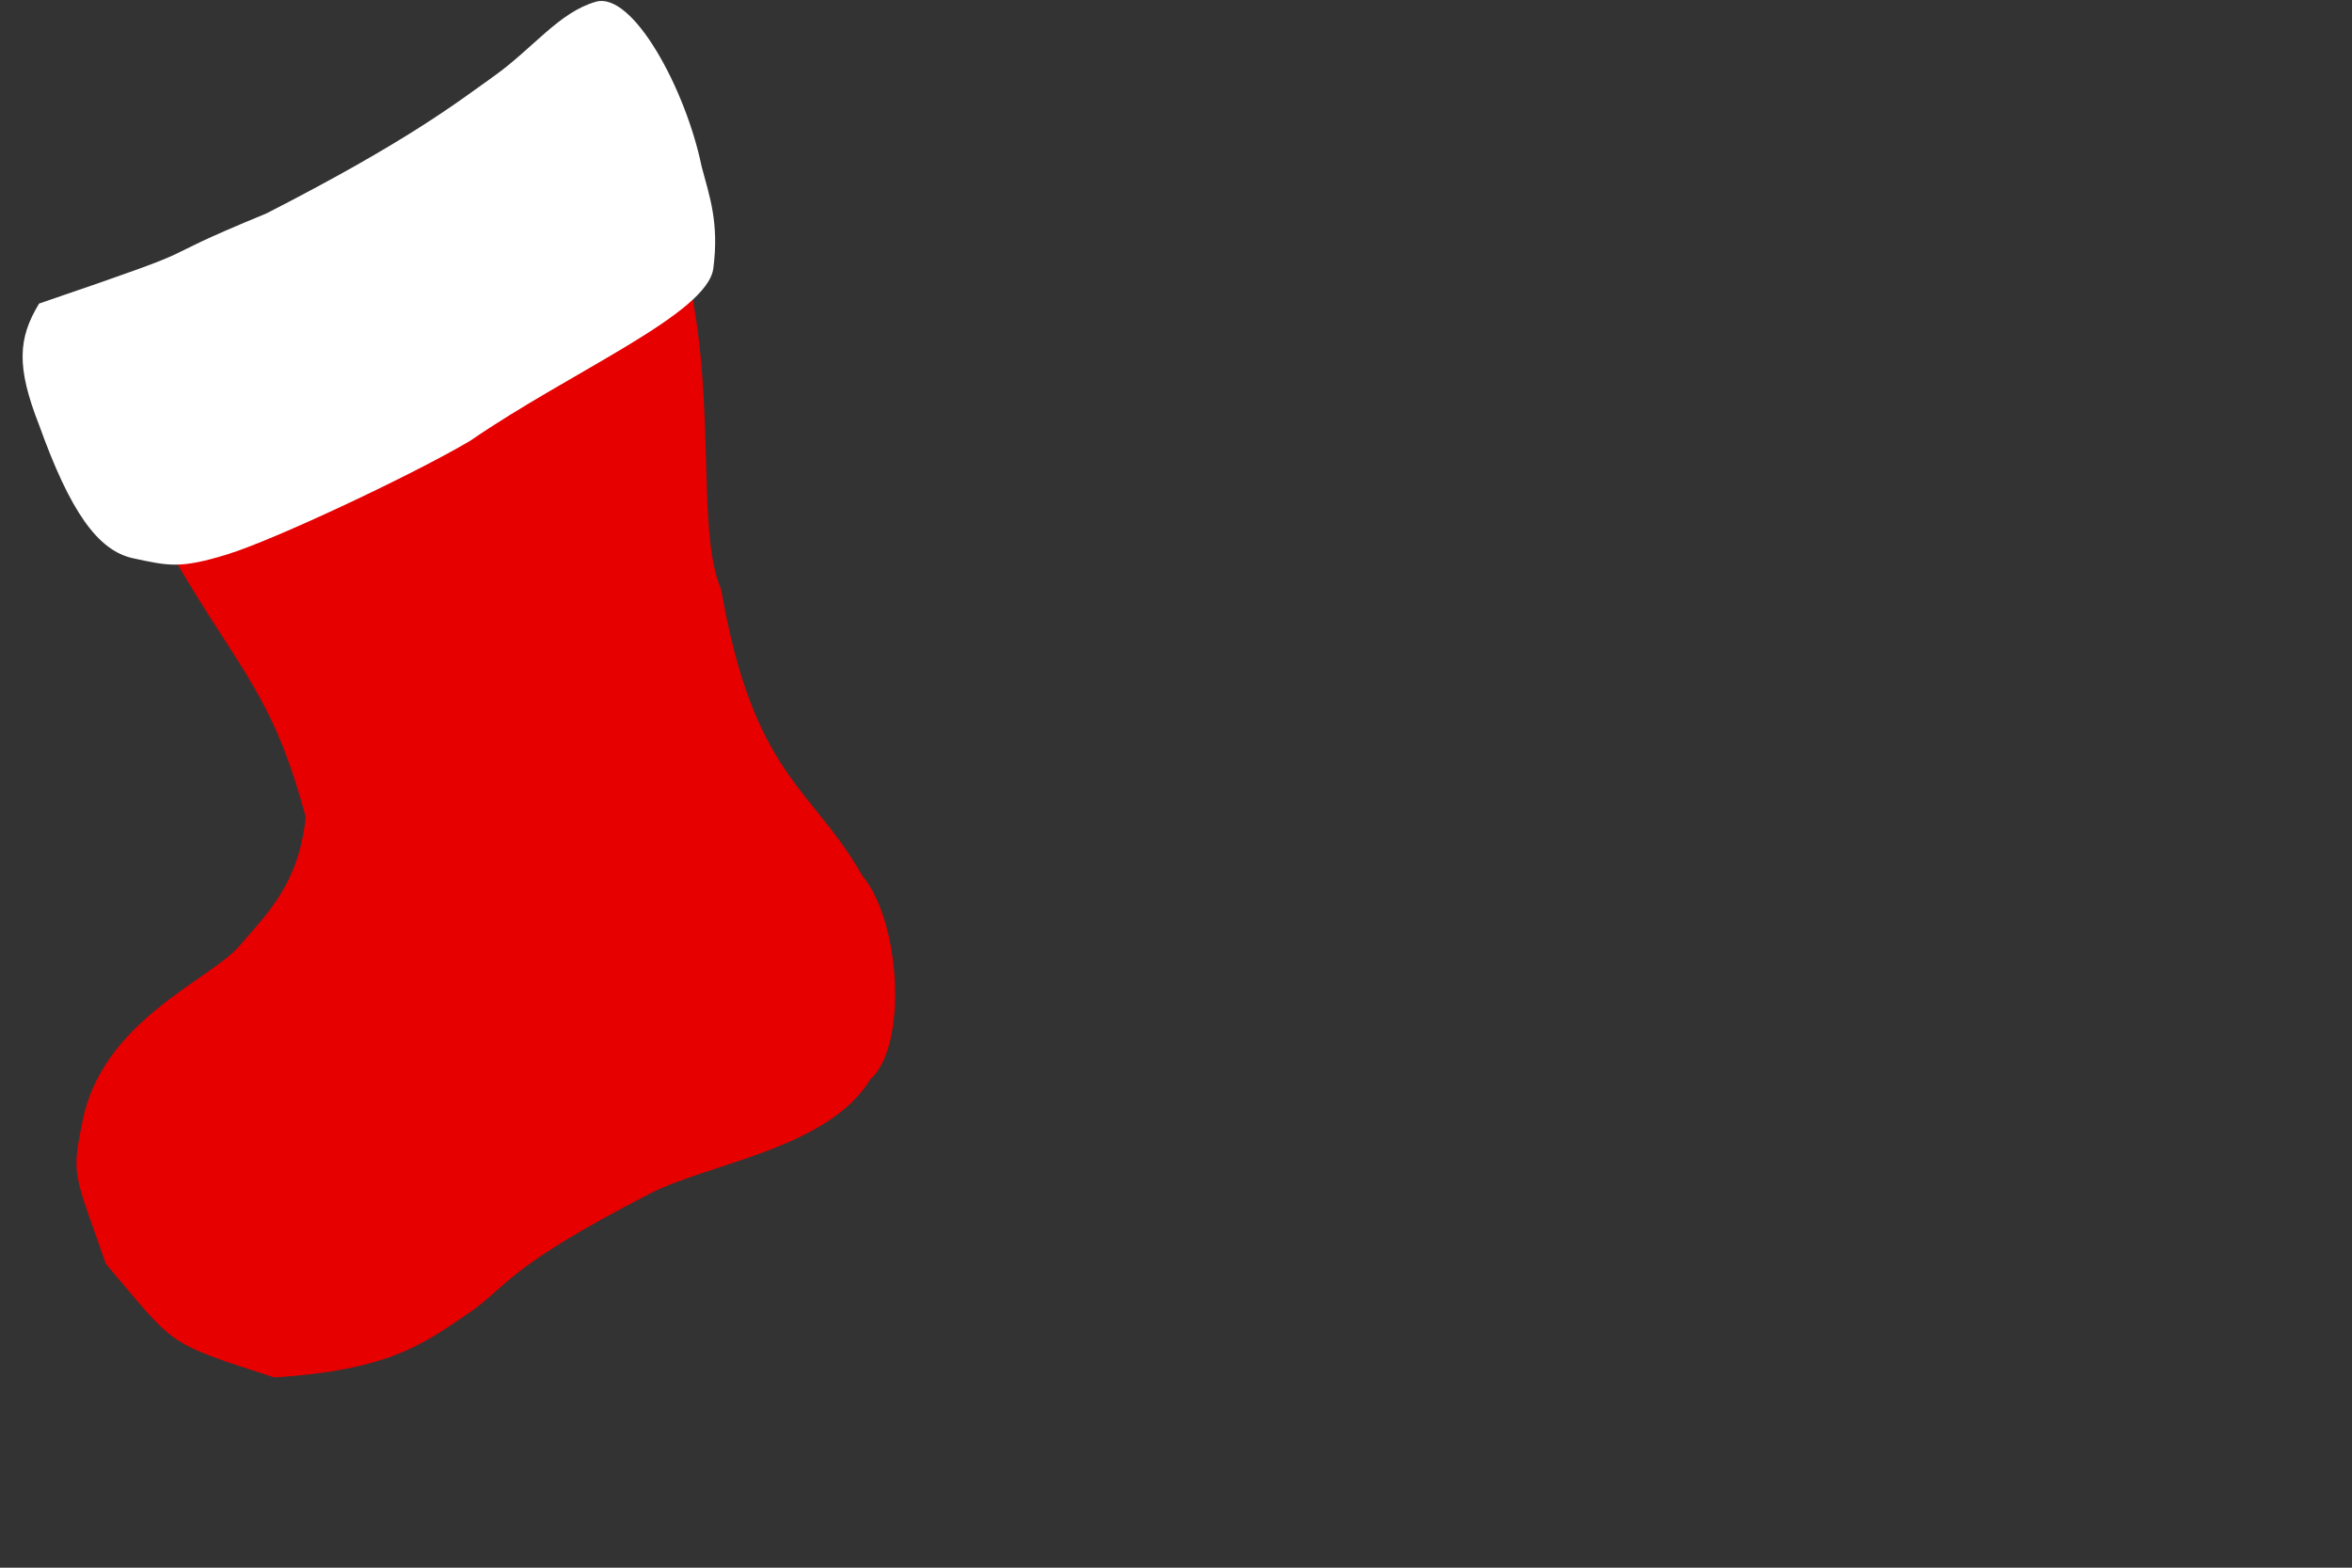 <svg xmlns="http://www.w3.org/2000/svg" xmlns:xlink="http://www.w3.org/1999/xlink" width="600" height="400" viewBox="0 0 600 400" preserveAspectRatio="xMinYMin meet" ><rect x="0" y="0" width="600" height="400" fill="#333333" stroke="none"/><rect id="svgEditorBackground" x="0" y="0" width="600" height="400" style="fill:none;stroke:none;"/>
    <path d="M44.979,143.451c11.39-8.32,25.26-5.31,39-21c49.74-25.69,63.32-24.93,92-50c6.68,31.93,1.69,63.21,8,78c8.31,47.79,23.17,50.33,36,73c9.83,11.67,11.66,43.43,2,52c-10.66,17.57-40.93,21.34-56,29c-38.07,19.66-35.96,23.56-47,31c-11.04,7.44-19.68,14.14-49,16c-28.32-9.14-25.04-7.91-43-29c-7.96-23.09-8.85-22.1-6-36c4.85-25.9,32.48-36.31,40-45c7.52-8.69,15.29-16.17,17-33c-8.29-30.83-16.39-36.68-33-65Z" style="fill:#e60000;" id="e7_area3"/>
    <path d="M33.979,142.451c9.13,1.96,12.04,2.68,24-1c11.96-3.68,47.41-20.36,62-29c25.59-17.64,60.51-32.34,62-44c1.49-11.66-0.95-18.28-3-26c-4.05-19.72-17.58-44.72-27-42c-9.42,2.72-15.84,11.74-26,19c-10.16,7.26-22.43,16.77-58,35c-34.57,14.23-8.61,6.14-58,23c-5.39,8.86-5.84,16.14,0,31c7.84,21.86,14.87,32.04,24,34Z" style="stroke:none;fill:white;" id="e9_area3"/>
</svg>